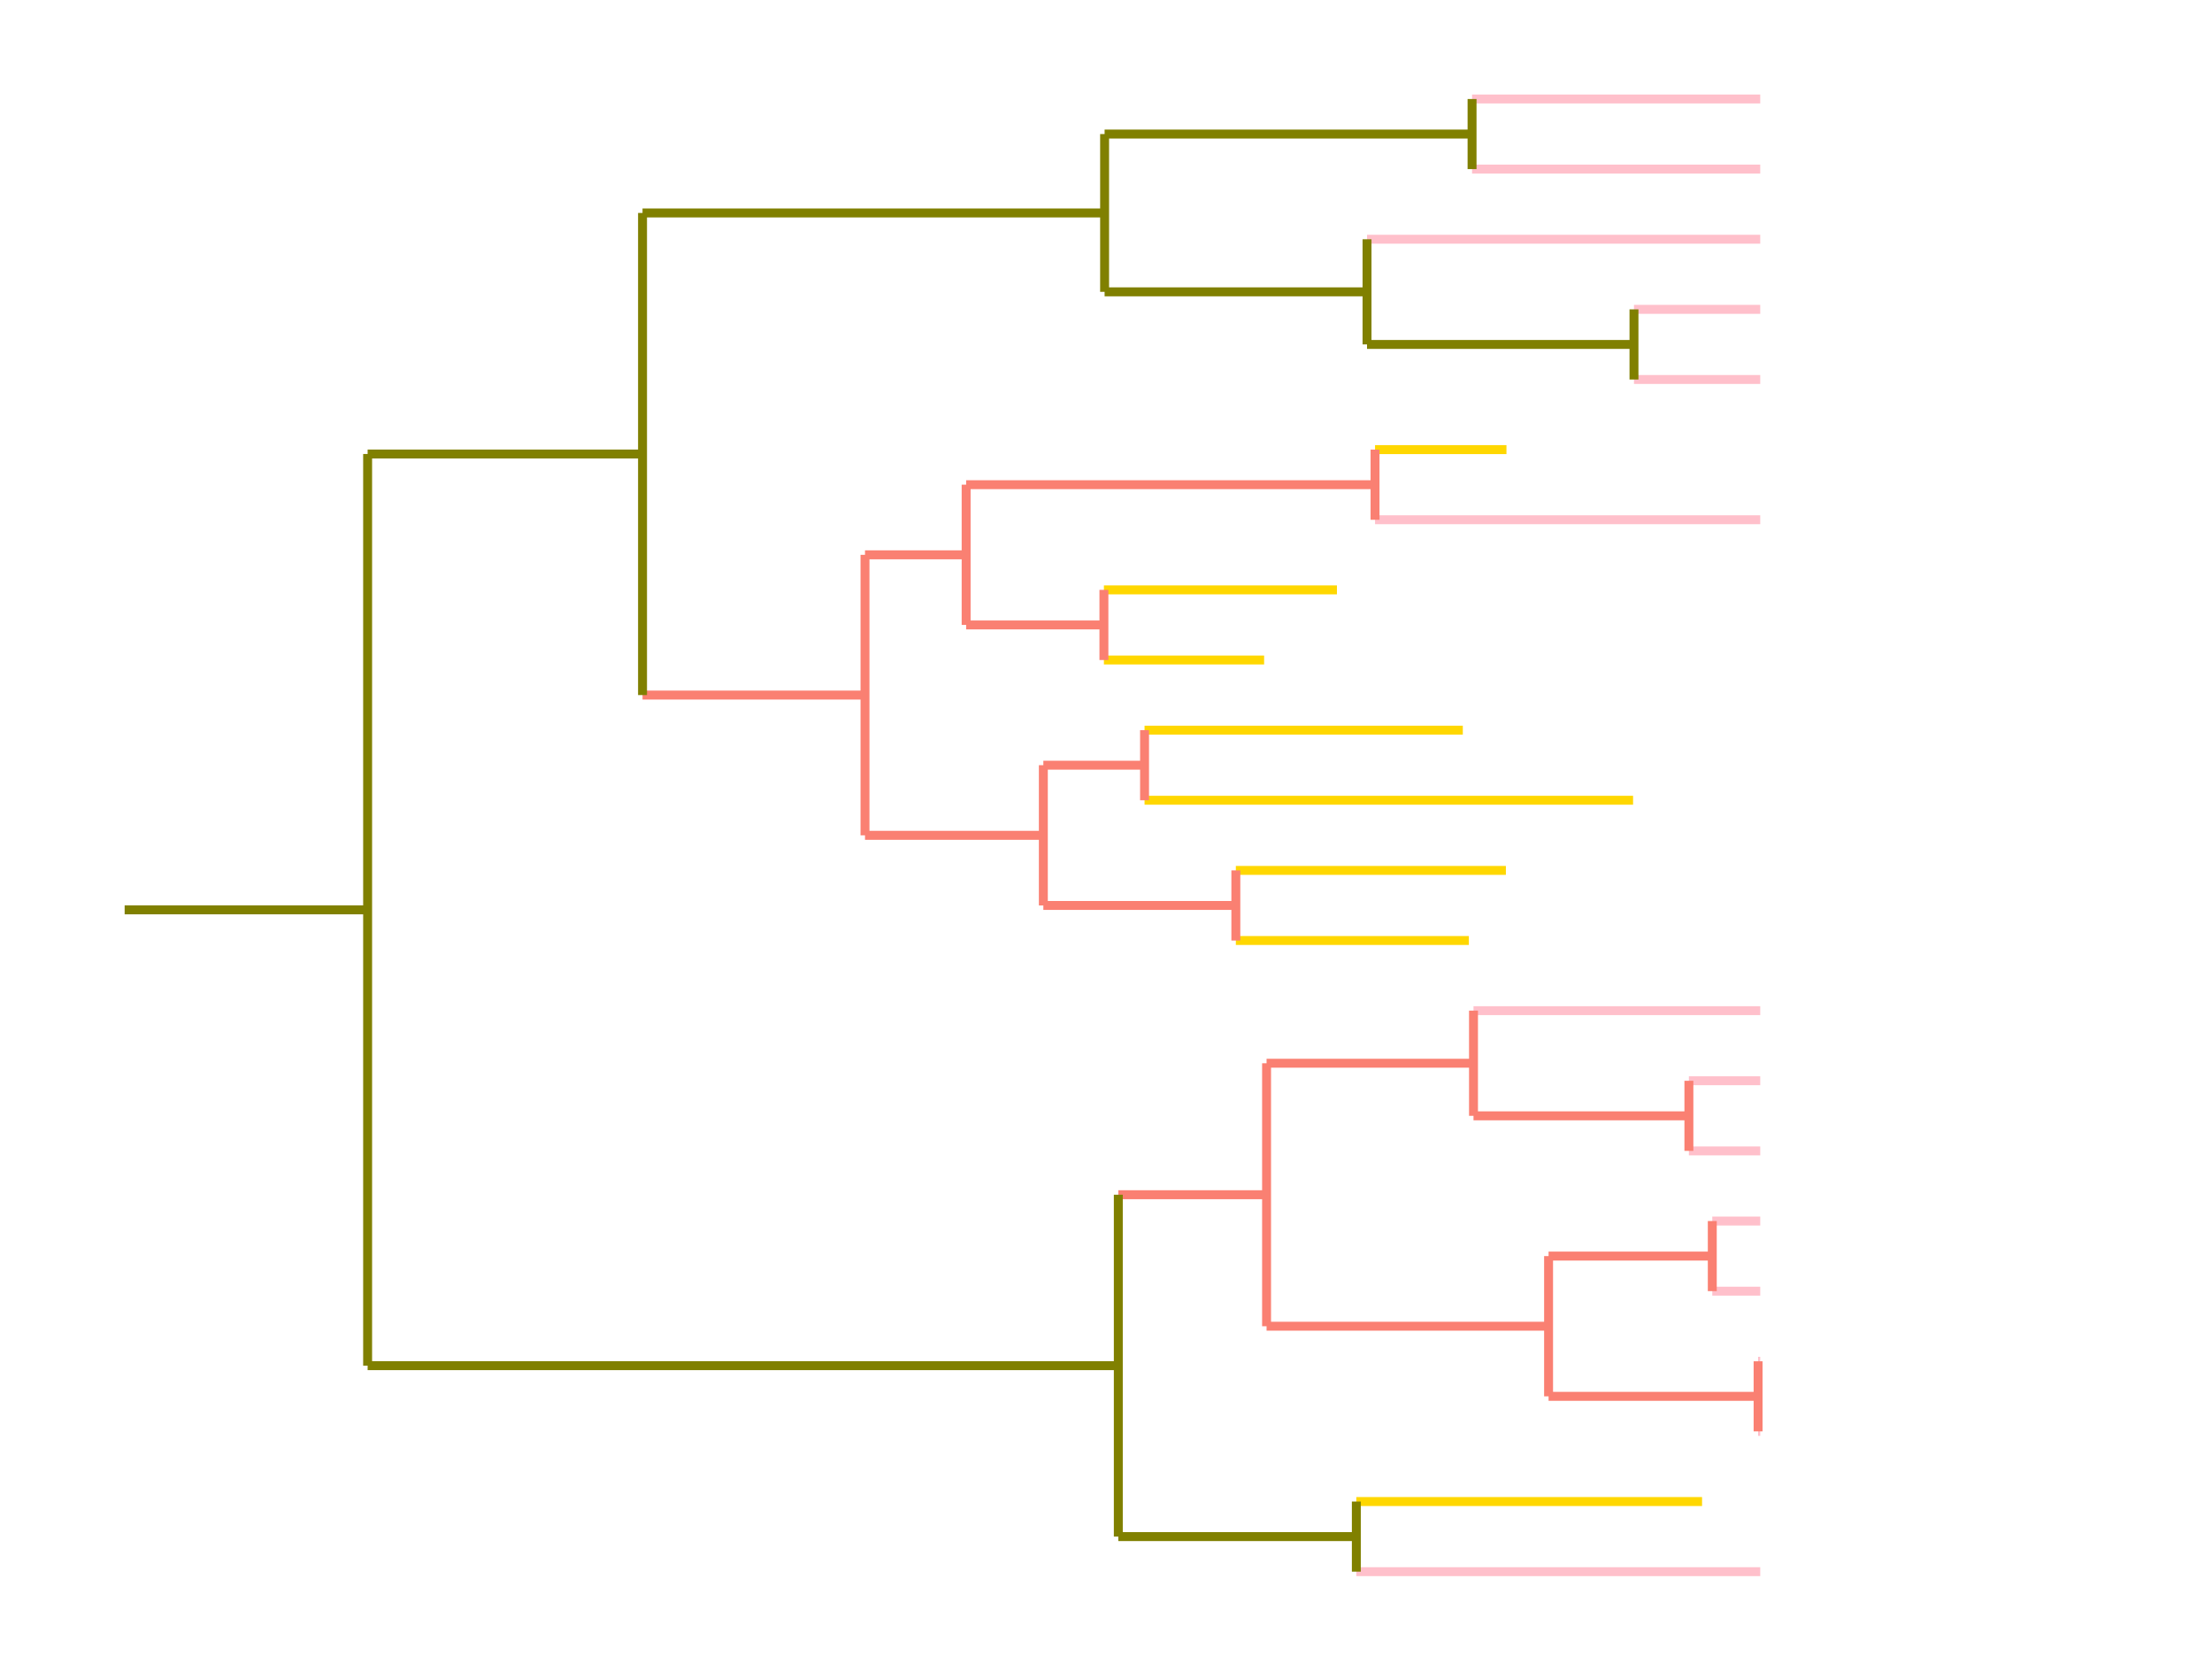 <?xml version="1.0" encoding="utf-8" standalone="no"?>
<!DOCTYPE svg PUBLIC "-//W3C//DTD SVG 1.1//EN"
  "http://www.w3.org/Graphics/SVG/1.1/DTD/svg11.dtd">
<!-- Created with matplotlib (https://matplotlib.org/) -->
<svg height="280.512pt" version="1.1" viewBox="0 0 371.52 280.512" width="371.52pt" xmlns="http://www.w3.org/2000/svg" xmlns:xlink="http://www.w3.org/1999/xlink">
 <defs>
  <style type="text/css">
*{stroke-linecap:butt;stroke-linejoin:round;}
  </style>
 </defs>
 <g id="figure_1">
  <g id="patch_1">
   <path d="M 0 280.512 
L 371.52 280.512 
L 371.52 0 
L 0 0 
z
" style="fill:none;"/>
  </g>
  <g id="axes_1">
   <g id="LineCollection_1">
    <path clip-path="url(#p55a57840a4)" d="M 20.935 152.767 
L 61.745 152.767 
" style="fill:none;stroke:#808000;stroke-width:1.5;"/>
   </g>
   <g id="LineCollection_2">
    <path clip-path="url(#p55a57840a4)" d="M 61.745 76.23 
L 107.918 76.23 
" style="fill:none;stroke:#808000;stroke-width:1.5;"/>
   </g>
   <g id="LineCollection_3">
    <path clip-path="url(#p55a57840a4)" d="M 107.918 35.754 
L 185.525 35.754 
" style="fill:none;stroke:#808000;stroke-width:1.5;"/>
   </g>
   <g id="LineCollection_4">
    <path clip-path="url(#p55a57840a4)" d="M 185.525 22.507 
L 247.242 22.507 
" style="fill:none;stroke:#808000;stroke-width:1.5;"/>
   </g>
   <g id="LineCollection_5">
    <path clip-path="url(#p55a57840a4)" d="M 247.242 16.62 
L 295.643 16.62 
" style="fill:none;stroke:#ffc0cb;stroke-width:1.5;"/>
   </g>
   <g id="LineCollection_6">
    <path clip-path="url(#p55a57840a4)" d="M 247.242 28.395 
L 295.643 28.395 
" style="fill:none;stroke:#ffc0cb;stroke-width:1.5;"/>
   </g>
   <g id="LineCollection_7">
    <path clip-path="url(#p55a57840a4)" d="M 185.525 49.001 
L 229.601 49.001 
" style="fill:none;stroke:#808000;stroke-width:1.5;"/>
   </g>
   <g id="LineCollection_8">
    <path clip-path="url(#p55a57840a4)" d="M 229.601 40.17 
L 295.643 40.17 
" style="fill:none;stroke:#ffc0cb;stroke-width:1.5;"/>
   </g>
   <g id="LineCollection_9">
    <path clip-path="url(#p55a57840a4)" d="M 229.601 57.832 
L 274.438 57.832 
" style="fill:none;stroke:#808000;stroke-width:1.5;"/>
   </g>
   <g id="LineCollection_10">
    <path clip-path="url(#p55a57840a4)" d="M 274.438 51.944 
L 295.643 51.944 
" style="fill:none;stroke:#ffc0cb;stroke-width:1.5;"/>
   </g>
   <g id="LineCollection_11">
    <path clip-path="url(#p55a57840a4)" d="M 274.438 63.719 
L 295.643 63.719 
" style="fill:none;stroke:#ffc0cb;stroke-width:1.5;"/>
   </g>
   <g id="LineCollection_12">
    <path clip-path="url(#p55a57840a4)" d="M 107.918 116.706 
L 145.283 116.706 
" style="fill:none;stroke:#fa8072;stroke-width:1.5;"/>
   </g>
   <g id="LineCollection_13">
    <path clip-path="url(#p55a57840a4)" d="M 145.283 93.157 
L 162.269 93.157 
" style="fill:none;stroke:#fa8072;stroke-width:1.5;"/>
   </g>
   <g id="LineCollection_14">
    <path clip-path="url(#p55a57840a4)" d="M 162.269 81.382 
L 230.947 81.382 
" style="fill:none;stroke:#fa8072;stroke-width:1.5;"/>
   </g>
   <g id="LineCollection_15">
    <path clip-path="url(#p55a57840a4)" d="M 230.947 75.494 
L 253.019 75.494 
" style="fill:none;stroke:#ffd700;stroke-width:1.5;"/>
   </g>
   <g id="LineCollection_16">
    <path clip-path="url(#p55a57840a4)" d="M 230.947 87.269 
L 295.643 87.269 
" style="fill:none;stroke:#ffc0cb;stroke-width:1.5;"/>
   </g>
   <g id="LineCollection_17">
    <path clip-path="url(#p55a57840a4)" d="M 162.269 104.931 
L 185.409 104.931 
" style="fill:none;stroke:#fa8072;stroke-width:1.5;"/>
   </g>
   <g id="LineCollection_18">
    <path clip-path="url(#p55a57840a4)" d="M 185.409 99.044 
L 224.545 99.044 
" style="fill:none;stroke:#ffd700;stroke-width:1.5;"/>
   </g>
   <g id="LineCollection_19">
    <path clip-path="url(#p55a57840a4)" d="M 185.409 110.819 
L 212.318 110.819 
" style="fill:none;stroke:#ffd700;stroke-width:1.5;"/>
   </g>
   <g id="LineCollection_20">
    <path clip-path="url(#p55a57840a4)" d="M 145.283 140.256 
L 175.236 140.256 
" style="fill:none;stroke:#fa8072;stroke-width:1.5;"/>
   </g>
   <g id="LineCollection_21">
    <path clip-path="url(#p55a57840a4)" d="M 175.236 128.481 
L 192.235 128.481 
" style="fill:none;stroke:#fa8072;stroke-width:1.5;"/>
   </g>
   <g id="LineCollection_22">
    <path clip-path="url(#p55a57840a4)" d="M 192.235 122.594 
L 245.689 122.594 
" style="fill:none;stroke:#ffd700;stroke-width:1.5;"/>
   </g>
   <g id="LineCollection_23">
    <path clip-path="url(#p55a57840a4)" d="M 192.235 134.369 
L 274.286 134.369 
" style="fill:none;stroke:#ffd700;stroke-width:1.5;"/>
   </g>
   <g id="LineCollection_24">
    <path clip-path="url(#p55a57840a4)" d="M 175.236 152.031 
L 207.568 152.031 
" style="fill:none;stroke:#fa8072;stroke-width:1.5;"/>
   </g>
   <g id="LineCollection_25">
    <path clip-path="url(#p55a57840a4)" d="M 207.568 146.143 
L 252.923 146.143 
" style="fill:none;stroke:#ffd700;stroke-width:1.5;"/>
   </g>
   <g id="LineCollection_26">
    <path clip-path="url(#p55a57840a4)" d="M 207.568 157.918 
L 246.705 157.918 
" style="fill:none;stroke:#ffd700;stroke-width:1.5;"/>
   </g>
   <g id="LineCollection_27">
    <path clip-path="url(#p55a57840a4)" d="M 61.745 229.303 
L 187.827 229.303 
" style="fill:none;stroke:#808000;stroke-width:1.5;"/>
   </g>
   <g id="LineCollection_28">
    <path clip-path="url(#p55a57840a4)" d="M 187.827 200.602 
L 212.729 200.602 
" style="fill:none;stroke:#fa8072;stroke-width:1.5;"/>
   </g>
   <g id="LineCollection_29">
    <path clip-path="url(#p55a57840a4)" d="M 212.729 178.524 
L 247.484 178.524 
" style="fill:none;stroke:#fa8072;stroke-width:1.5;"/>
   </g>
   <g id="LineCollection_30">
    <path clip-path="url(#p55a57840a4)" d="M 247.484 169.693 
L 295.643 169.693 
" style="fill:none;stroke:#ffc0cb;stroke-width:1.5;"/>
   </g>
   <g id="LineCollection_31">
    <path clip-path="url(#p55a57840a4)" d="M 247.484 187.355 
L 283.661 187.355 
" style="fill:none;stroke:#fa8072;stroke-width:1.5;"/>
   </g>
   <g id="LineCollection_32">
    <path clip-path="url(#p55a57840a4)" d="M 283.661 181.468 
L 295.643 181.468 
" style="fill:none;stroke:#ffc0cb;stroke-width:1.5;"/>
   </g>
   <g id="LineCollection_33">
    <path clip-path="url(#p55a57840a4)" d="M 283.661 193.243 
L 295.643 193.243 
" style="fill:none;stroke:#ffc0cb;stroke-width:1.5;"/>
   </g>
   <g id="LineCollection_34">
    <path clip-path="url(#p55a57840a4)" d="M 212.729 222.68 
L 260.093 222.68 
" style="fill:none;stroke:#fa8072;stroke-width:1.5;"/>
   </g>
   <g id="LineCollection_35">
    <path clip-path="url(#p55a57840a4)" d="M 260.093 210.905 
L 287.589 210.905 
" style="fill:none;stroke:#fa8072;stroke-width:1.5;"/>
   </g>
   <g id="LineCollection_36">
    <path clip-path="url(#p55a57840a4)" d="M 287.589 205.018 
L 295.643 205.018 
" style="fill:none;stroke:#ffc0cb;stroke-width:1.5;"/>
   </g>
   <g id="LineCollection_37">
    <path clip-path="url(#p55a57840a4)" d="M 287.589 216.793 
L 295.643 216.793 
" style="fill:none;stroke:#ffc0cb;stroke-width:1.5;"/>
   </g>
   <g id="LineCollection_38">
    <path clip-path="url(#p55a57840a4)" d="M 260.093 234.455 
L 295.284 234.455 
" style="fill:none;stroke:#fa8072;stroke-width:1.5;"/>
   </g>
   <g id="LineCollection_39">
    <path clip-path="url(#p55a57840a4)" d="M 295.284 228.568 
L 295.643 228.568 
" style="fill:none;stroke:#ffc0cb;stroke-width:1.5;"/>
   </g>
   <g id="LineCollection_40">
    <path clip-path="url(#p55a57840a4)" d="M 295.284 240.342 
L 295.643 240.342 
" style="fill:none;stroke:#ffc0cb;stroke-width:1.5;"/>
   </g>
   <g id="LineCollection_41">
    <path clip-path="url(#p55a57840a4)" d="M 187.827 258.005 
L 227.805 258.005 
" style="fill:none;stroke:#808000;stroke-width:1.5;"/>
   </g>
   <g id="LineCollection_42">
    <path clip-path="url(#p55a57840a4)" d="M 227.805 252.117 
L 285.872 252.117 
" style="fill:none;stroke:#ffd700;stroke-width:1.5;"/>
   </g>
   <g id="LineCollection_43">
    <path clip-path="url(#p55a57840a4)" d="M 227.805 263.892 
L 295.643 263.892 
" style="fill:none;stroke:#ffc0cb;stroke-width:1.5;"/>
   </g>
   <g id="LineCollection_44">
    <path clip-path="url(#p55a57840a4)" d="M 61.745 229.303 
L 61.745 76.23 
" style="fill:none;stroke:#808000;stroke-width:1.5;"/>
   </g>
   <g id="LineCollection_45">
    <path clip-path="url(#p55a57840a4)" d="M 107.918 116.706 
L 107.918 35.754 
" style="fill:none;stroke:#808000;stroke-width:1.5;"/>
   </g>
   <g id="LineCollection_46">
    <path clip-path="url(#p55a57840a4)" d="M 185.525 49.001 
L 185.525 22.507 
" style="fill:none;stroke:#808000;stroke-width:1.5;"/>
   </g>
   <g id="LineCollection_47">
    <path clip-path="url(#p55a57840a4)" d="M 247.242 28.395 
L 247.242 16.62 
" style="fill:none;stroke:#808000;stroke-width:1.5;"/>
   </g>
   <g id="LineCollection_48">
    <path clip-path="url(#p55a57840a4)" d="M 229.601 57.832 
L 229.601 40.17 
" style="fill:none;stroke:#808000;stroke-width:1.5;"/>
   </g>
   <g id="LineCollection_49">
    <path clip-path="url(#p55a57840a4)" d="M 274.438 63.719 
L 274.438 51.944 
" style="fill:none;stroke:#808000;stroke-width:1.5;"/>
   </g>
   <g id="LineCollection_50">
    <path clip-path="url(#p55a57840a4)" d="M 145.283 140.256 
L 145.283 93.157 
" style="fill:none;stroke:#fa8072;stroke-width:1.5;"/>
   </g>
   <g id="LineCollection_51">
    <path clip-path="url(#p55a57840a4)" d="M 162.269 104.931 
L 162.269 81.382 
" style="fill:none;stroke:#fa8072;stroke-width:1.5;"/>
   </g>
   <g id="LineCollection_52">
    <path clip-path="url(#p55a57840a4)" d="M 230.947 87.269 
L 230.947 75.494 
" style="fill:none;stroke:#fa8072;stroke-width:1.5;"/>
   </g>
   <g id="LineCollection_53">
    <path clip-path="url(#p55a57840a4)" d="M 185.409 110.819 
L 185.409 99.044 
" style="fill:none;stroke:#fa8072;stroke-width:1.5;"/>
   </g>
   <g id="LineCollection_54">
    <path clip-path="url(#p55a57840a4)" d="M 175.236 152.031 
L 175.236 128.481 
" style="fill:none;stroke:#fa8072;stroke-width:1.5;"/>
   </g>
   <g id="LineCollection_55">
    <path clip-path="url(#p55a57840a4)" d="M 192.235 134.369 
L 192.235 122.594 
" style="fill:none;stroke:#fa8072;stroke-width:1.5;"/>
   </g>
   <g id="LineCollection_56">
    <path clip-path="url(#p55a57840a4)" d="M 207.568 157.918 
L 207.568 146.143 
" style="fill:none;stroke:#fa8072;stroke-width:1.5;"/>
   </g>
   <g id="LineCollection_57">
    <path clip-path="url(#p55a57840a4)" d="M 187.827 258.005 
L 187.827 200.602 
" style="fill:none;stroke:#808000;stroke-width:1.5;"/>
   </g>
   <g id="LineCollection_58">
    <path clip-path="url(#p55a57840a4)" d="M 212.729 222.68 
L 212.729 178.524 
" style="fill:none;stroke:#fa8072;stroke-width:1.5;"/>
   </g>
   <g id="LineCollection_59">
    <path clip-path="url(#p55a57840a4)" d="M 247.484 187.355 
L 247.484 169.693 
" style="fill:none;stroke:#fa8072;stroke-width:1.5;"/>
   </g>
   <g id="LineCollection_60">
    <path clip-path="url(#p55a57840a4)" d="M 283.661 193.243 
L 283.661 181.468 
" style="fill:none;stroke:#fa8072;stroke-width:1.5;"/>
   </g>
   <g id="LineCollection_61">
    <path clip-path="url(#p55a57840a4)" d="M 260.093 234.455 
L 260.093 210.905 
" style="fill:none;stroke:#fa8072;stroke-width:1.5;"/>
   </g>
   <g id="LineCollection_62">
    <path clip-path="url(#p55a57840a4)" d="M 287.589 216.793 
L 287.589 205.018 
" style="fill:none;stroke:#fa8072;stroke-width:1.5;"/>
   </g>
   <g id="LineCollection_63">
    <path clip-path="url(#p55a57840a4)" d="M 295.284 240.342 
L 295.284 228.568 
" style="fill:none;stroke:#fa8072;stroke-width:1.5;"/>
   </g>
   <g id="LineCollection_64">
    <path clip-path="url(#p55a57840a4)" d="M 227.805 263.892 
L 227.805 252.117 
" style="fill:none;stroke:#808000;stroke-width:1.5;"/>
   </g>
  </g>
 </g>
 <defs>
  <clipPath id="p55a57840a4">
   <rect height="266.112" width="357.12" x="7.2" y="7.2"/>
  </clipPath>
 </defs>
</svg>
